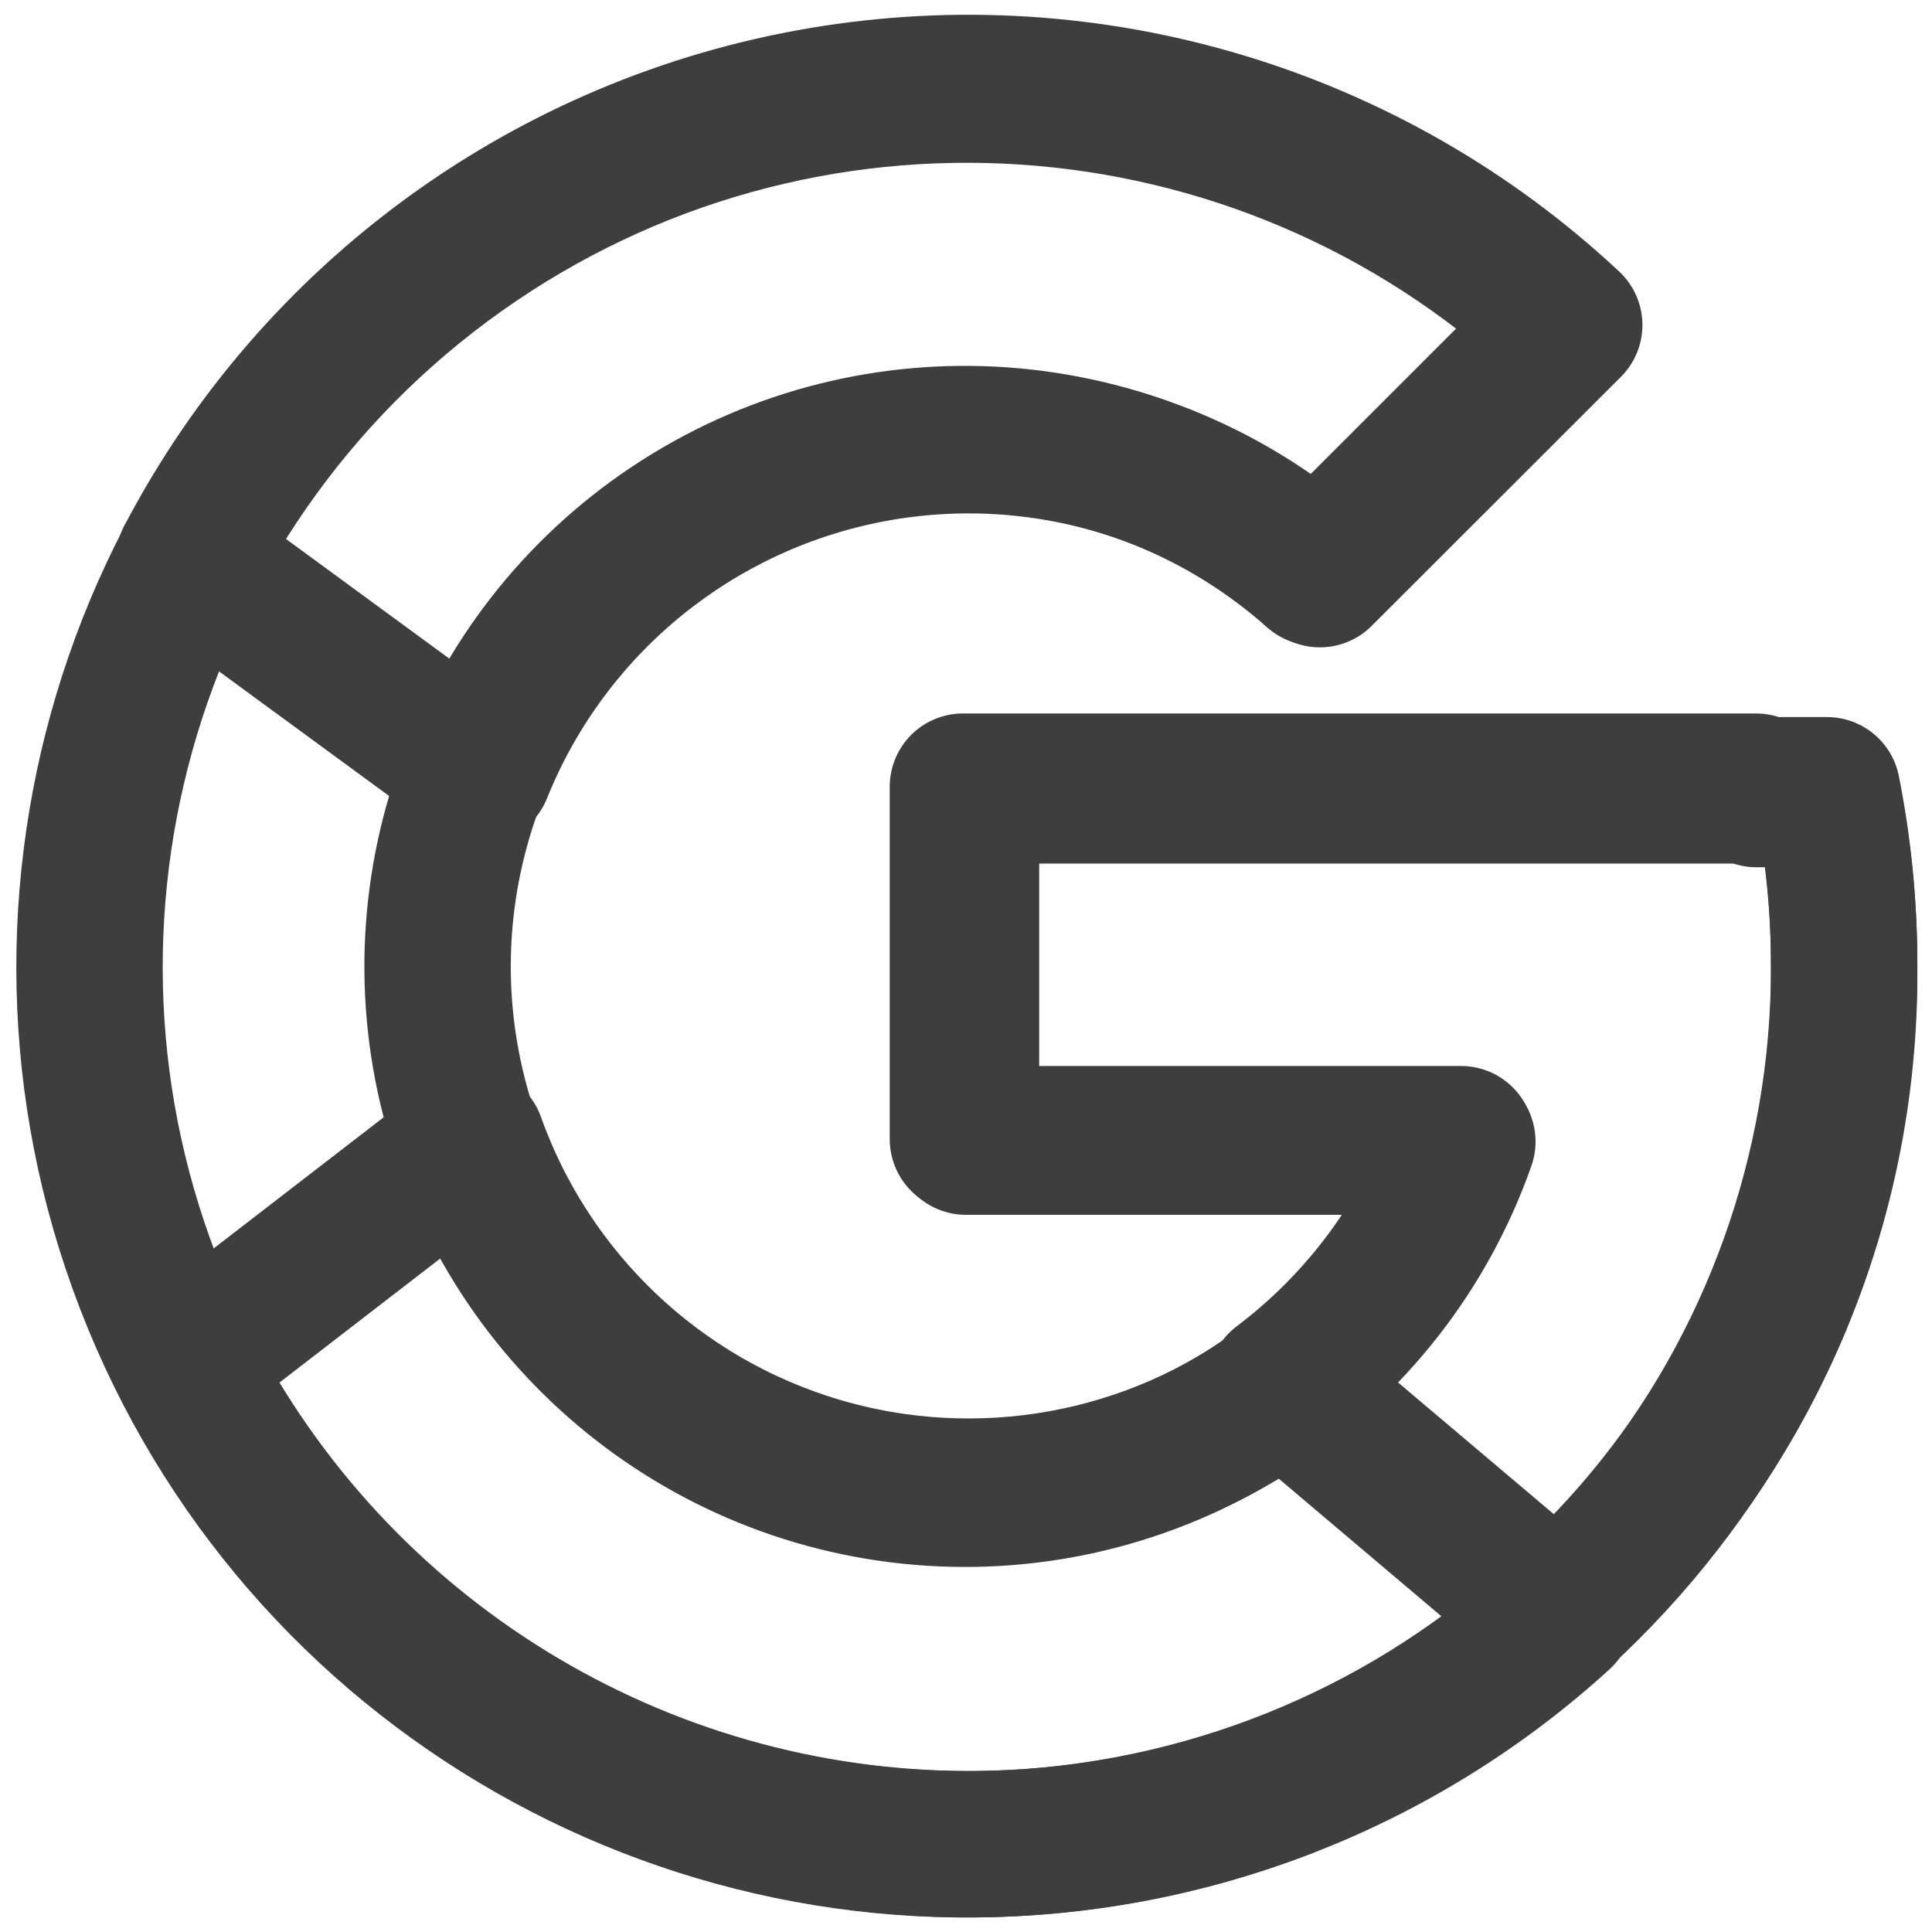 <svg width="22" height="22" viewBox="0 0 22 22" fill="none" xmlns="http://www.w3.org/2000/svg">
<path d="M20.806 9.042H20V9H11V13H16.652C15.774 15.493 13.369 17.118 10.729 17.004C8.088 16.89 5.833 15.063 5.173 12.504C4.514 9.945 5.605 7.255 7.861 5.879C10.117 4.502 13.007 4.762 14.981 6.52L17.81 3.691C14.342 0.47 9.091 0.124 5.231 2.862C1.371 5.6 -0.039 10.67 1.855 15.007C3.748 19.344 8.425 21.758 13.057 20.789C17.689 19.819 21.005 15.733 21 11C21 10.343 20.935 9.687 20.806 9.042Z" stroke="#3E3E3E" stroke-width="1.667" stroke-linecap="round" stroke-linejoin="round"/>
<path d="M2.157 6.365L5.455 8.781C6.185 6.965 7.754 5.618 9.66 5.171C11.565 4.725 13.57 5.235 15.03 6.538L17.869 3.701C15.585 1.566 12.435 0.62 9.352 1.143C6.27 1.666 3.608 3.599 2.157 6.368V6.365Z" stroke="#3E3E3E" stroke-width="1.667" stroke-linecap="round" stroke-linejoin="round"/>
<path d="M11.036 21C13.526 21 15.925 20.071 17.765 18.394L14.658 15.767C13.133 16.922 11.149 17.282 9.315 16.736C7.482 16.189 6.018 14.801 5.375 12.999L2.106 15.521C3.816 18.881 7.266 20.998 11.036 21Z" stroke="#3E3E3E" stroke-width="1.667" stroke-linecap="round" stroke-linejoin="round"/>
<path d="M20.805 8.999H19.997V8.958H10.965V12.972H16.637C16.241 14.084 15.528 15.056 14.586 15.767L17.692 18.395C19.829 16.522 21.037 13.807 20.999 10.965C20.999 10.305 20.934 9.647 20.805 8.999Z" stroke="#3E3E3E" stroke-width="1.667" stroke-linecap="round" stroke-linejoin="round"/>
</svg>
